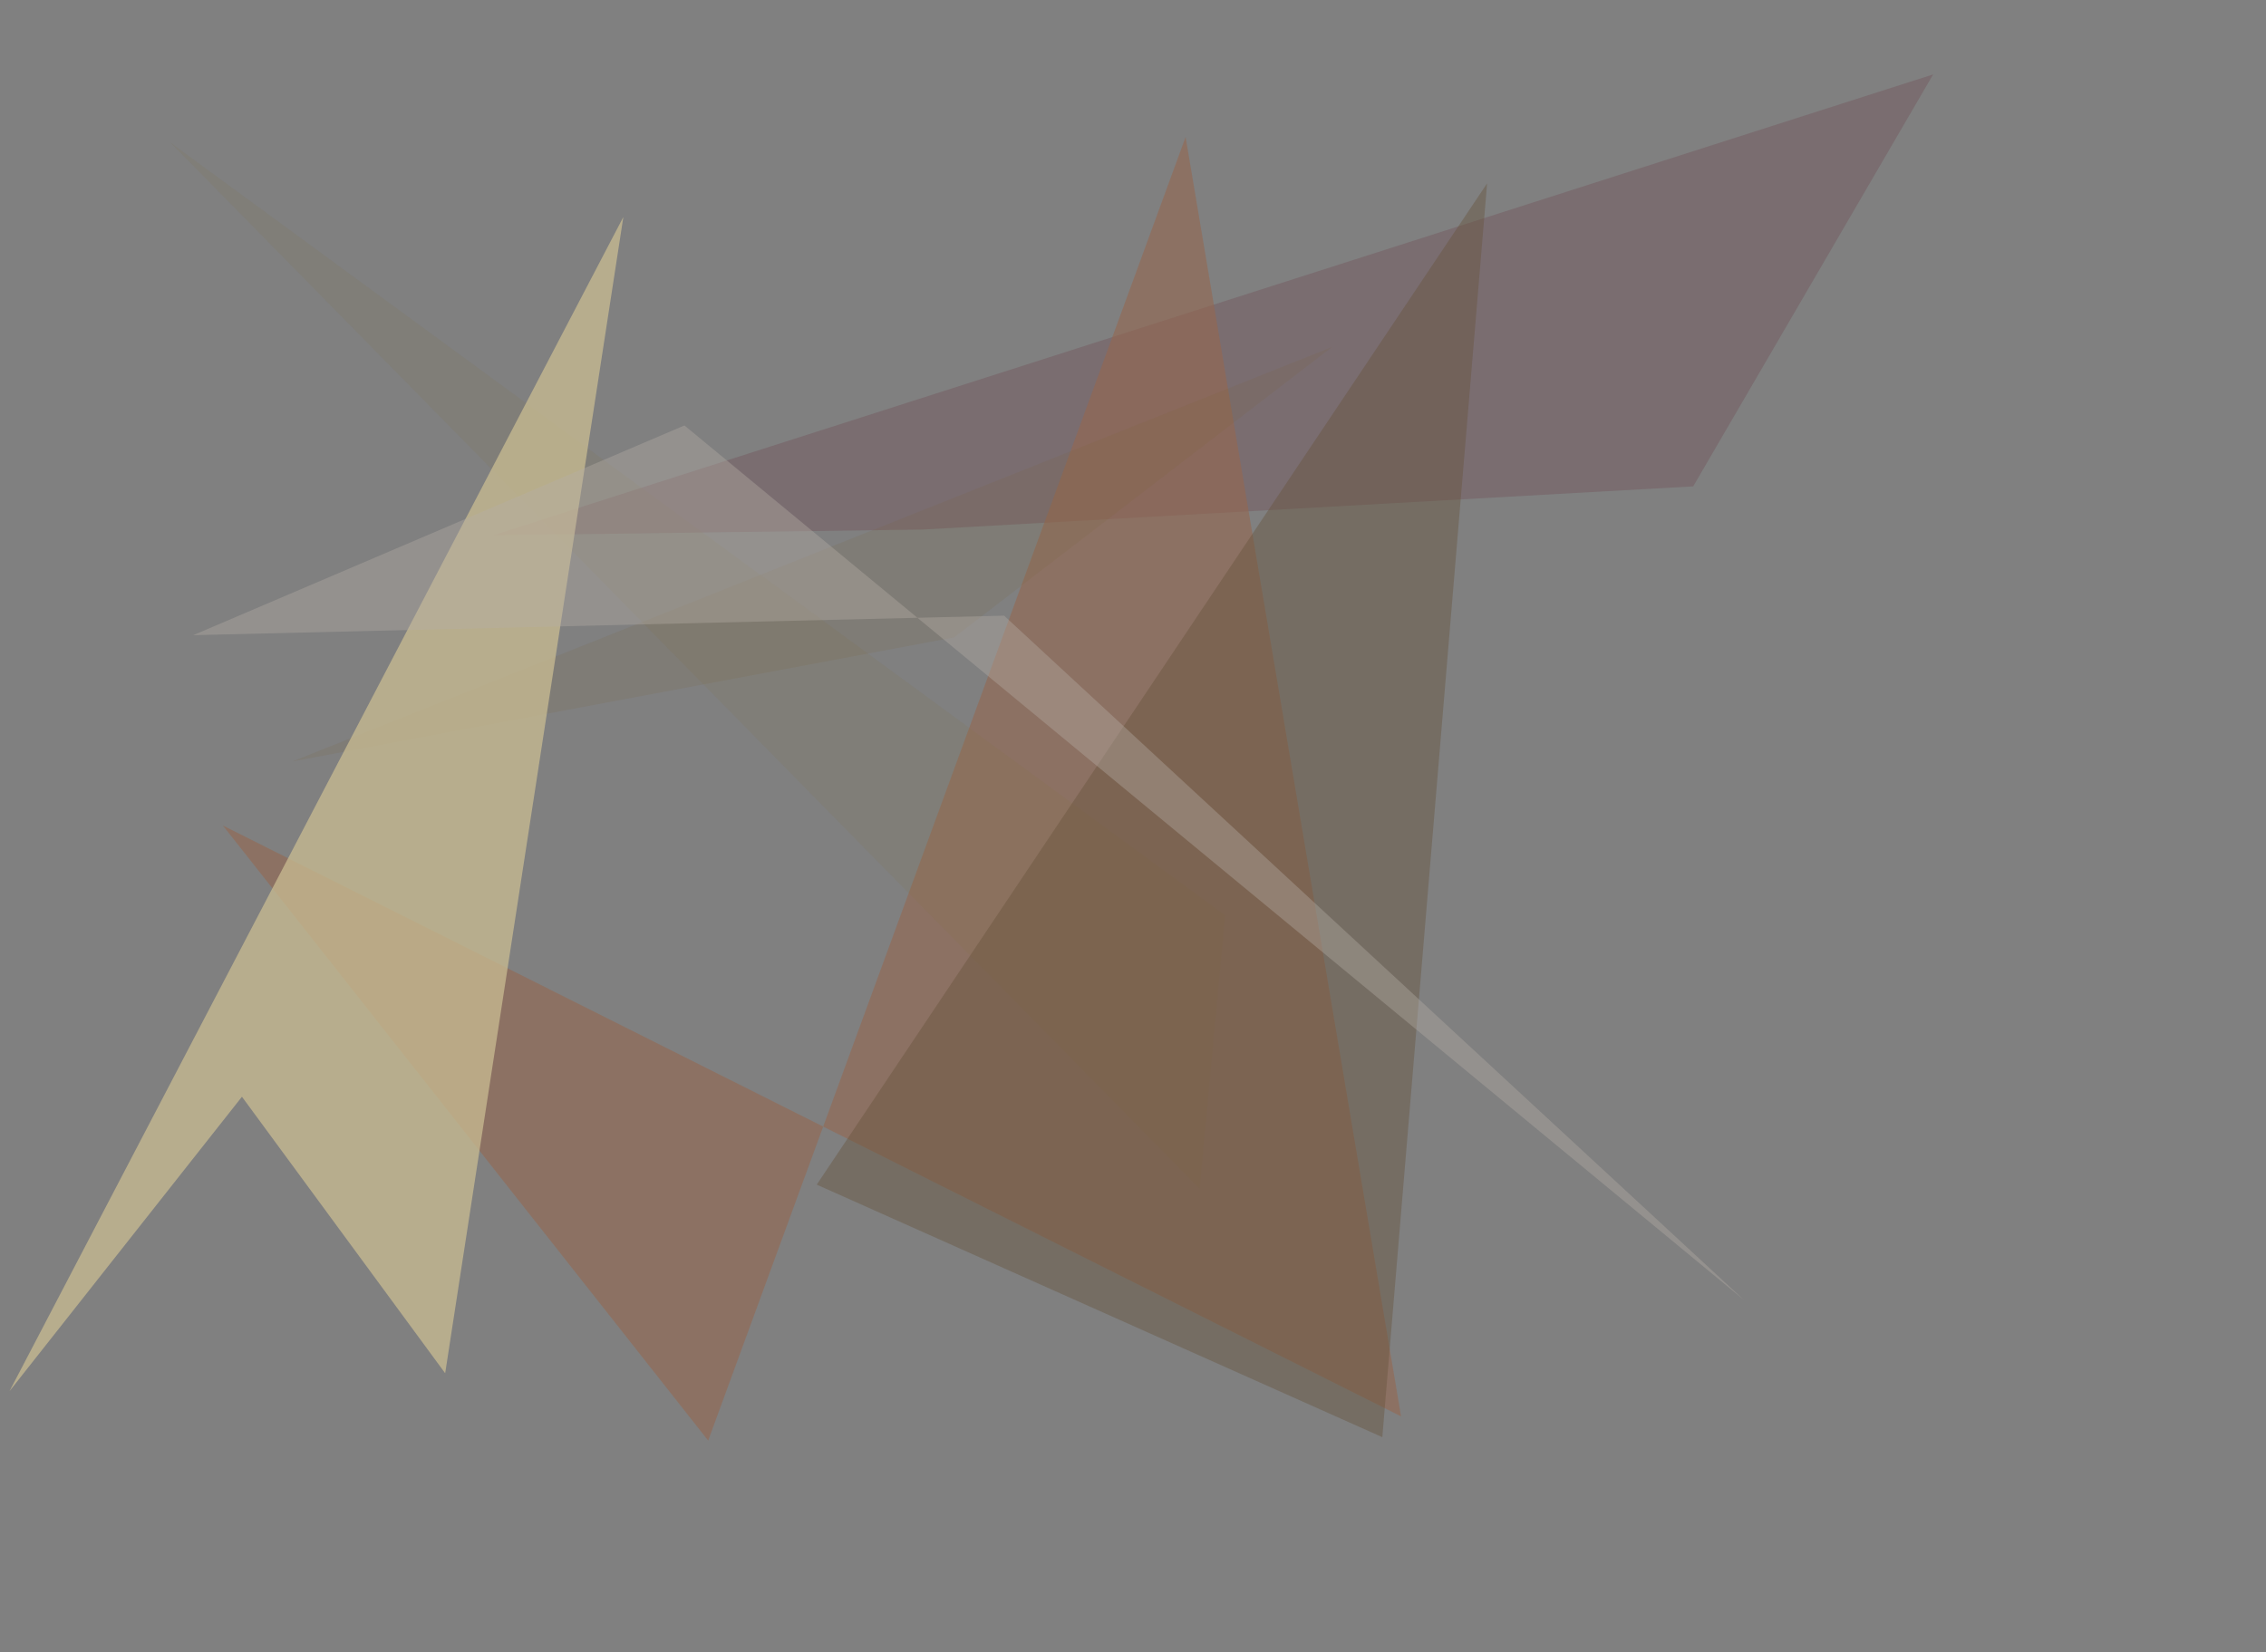 <?xml version="1.0" encoding="utf-8" standalone="no"?>
<!DOCTYPE svg PUBLIC "-//W3C//DTD SVG 1.1//EN"
  "http://www.w3.org/Graphics/SVG/1.1/DTD/svg11.dtd">
<svg xmlns:xlink="http://www.w3.org/1999/xlink" width="452.16pt" height="329.76pt" viewBox="0 0 452.16 329.76" xmlns="http://www.w3.org/2000/svg" version="1.1">
 <defs>
  <style type="text/css">*{stroke-linejoin: round; stroke-linecap: butt}</style>
 </defs>
 <g id="figure_1">
  <g id="patch_1">
   <path d="M 0 329.76 
L 452.16 329.76 
L 452.16 0 
L 0 0 
z
" style="fill: #ffffff"/>
  </g>
  <g id="axes_1">
   <g id="patch_2">
    <path d="M 0 329.76 
L 0 0 
L 452.16 0 
L 452.16 329.76 
z
" clip-path="url(#pa72a146704)" style="fill: #808080"/>
   </g>
   <g id="patch_3">
    <path d="M 385.736 14.856 
L 337.862 97.072 
L 184.183 105.686 
L 98.337 106.843 
z
" clip-path="url(#pa72a146704)" style="fill: #570017; fill-opacity: 0.149"/>
   </g>
   <g id="patch_4">
    <path d="M 141.313 287.519 
L 44.475 164.763 
L 279.57 282.686 
L 236.579 27.338 
z
" clip-path="url(#pa72a146704)" style="fill: #96654c; fill-opacity: 0.553"/>
   </g>
   <g id="patch_5">
    <path d="M 244.47 182.679 
L 33.99 28.444 
L 239.385 237.296 
z
" clip-path="url(#pa72a146704)" style="fill: #837242; fill-opacity: 0.118"/>
   </g>
   <g id="patch_6">
    <path d="M 162.971 236.435 
L 275.832 286.839 
L 296.741 36.591 
z
" clip-path="url(#pa72a146704)" style="fill: #67513a; fill-opacity: 0.406"/>
   </g>
   <g id="patch_7">
    <path d="M 190.382 127.216 
L 265.842 69.232 
L 58.381 151.966 
z
" clip-path="url(#pa72a146704)" style="fill: #756536; fill-opacity: 0.128"/>
   </g>
   <g id="patch_8">
    <path d="M 88.831 274.084 
L 48.277 218.892 
L 1.894 277.655 
L 124.386 43.3 
z
" clip-path="url(#pa72a146704)" style="fill: #c9bc92; fill-opacity: 0.75"/>
   </g>
   <g id="patch_9">
    <path d="M 348 259.466 
L 136.57 84.913 
L 38.557 126.77 
L 200.363 122.881 
z
" clip-path="url(#pa72a146704)" style="fill: #b5aea6; fill-opacity: 0.382"/>
   </g>
  </g>
 </g>
 <defs>
  <clipPath id="pa72a146704">
   <rect x="0" y="0" width="452.16" height="329.76"/>
  </clipPath>
 </defs>
</svg>
